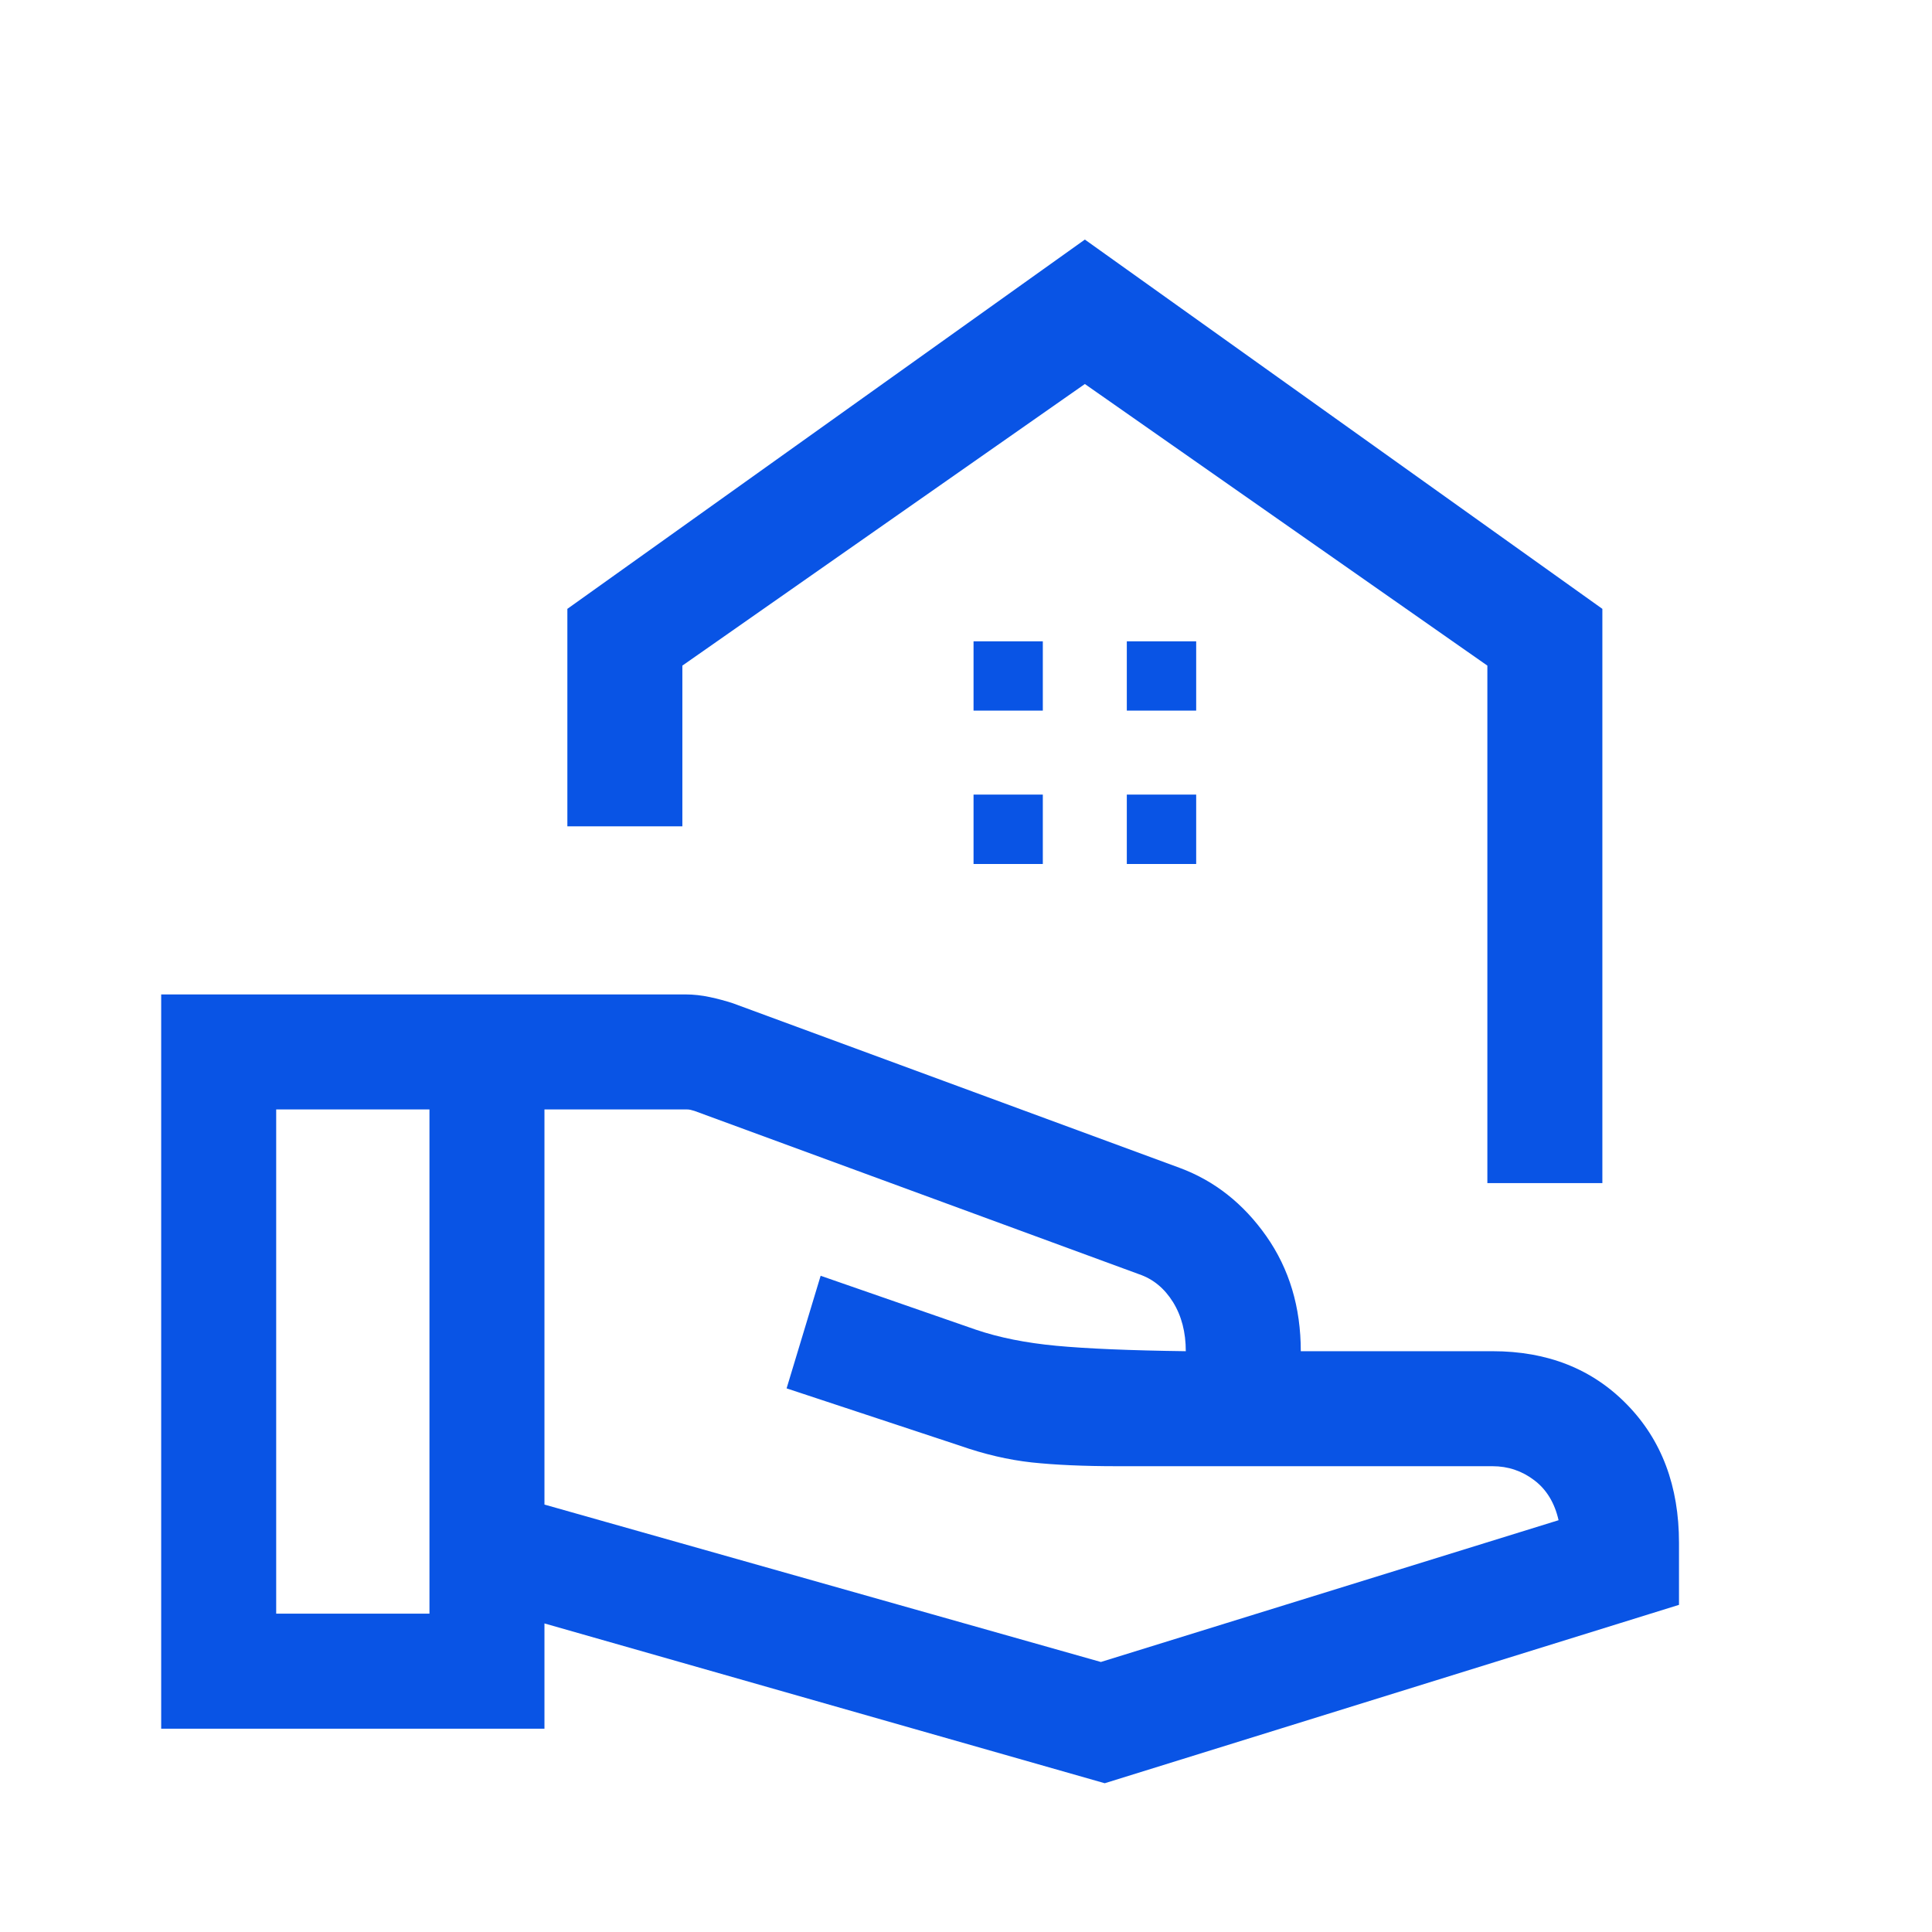 <svg width="21" height="21" viewBox="0 0 21 21" fill="none" xmlns="http://www.w3.org/2000/svg">
<path d="M16.167 12.86V7.235L11.792 4.174L7.417 7.235V8.982H6.167V6.618L11.792 2.604L17.417 6.618V12.86H16.167ZM12.248 7.724H13.002V6.971H12.248V7.724ZM10.582 7.724H11.335V6.971H10.582V7.724ZM12.248 9.391H13.002V8.637H12.248V9.391ZM10.582 9.391H11.335V8.637H10.582V9.391ZM5.918 16.354L11.966 18.065L16.941 16.524C16.898 16.335 16.81 16.19 16.676 16.089C16.543 15.988 16.392 15.937 16.223 15.937H12.142C11.778 15.937 11.469 15.923 11.215 15.896C10.96 15.868 10.699 15.807 10.431 15.713L8.55 15.091L8.92 13.867L10.607 14.453C10.86 14.539 11.151 14.597 11.481 14.628C11.811 14.659 12.28 14.679 12.889 14.687C12.889 14.481 12.843 14.303 12.75 14.153C12.657 14.004 12.535 13.903 12.383 13.851L7.548 12.075C7.532 12.07 7.517 12.066 7.504 12.063C7.491 12.06 7.476 12.059 7.46 12.059H5.918V16.354ZM1.752 18.79V10.809H7.45C7.538 10.809 7.627 10.819 7.716 10.838C7.806 10.857 7.889 10.88 7.966 10.905L12.822 12.694C13.2 12.834 13.514 13.081 13.764 13.436C14.014 13.792 14.139 14.209 14.139 14.687H16.223C16.821 14.687 17.308 14.88 17.685 15.267C18.062 15.653 18.25 16.154 18.25 16.77V17.444L12.008 19.383L5.918 17.646V18.79H1.752ZM3.002 17.54H4.668V12.059H3.002V17.54Z" fill="#0954E5"/>
</svg>
